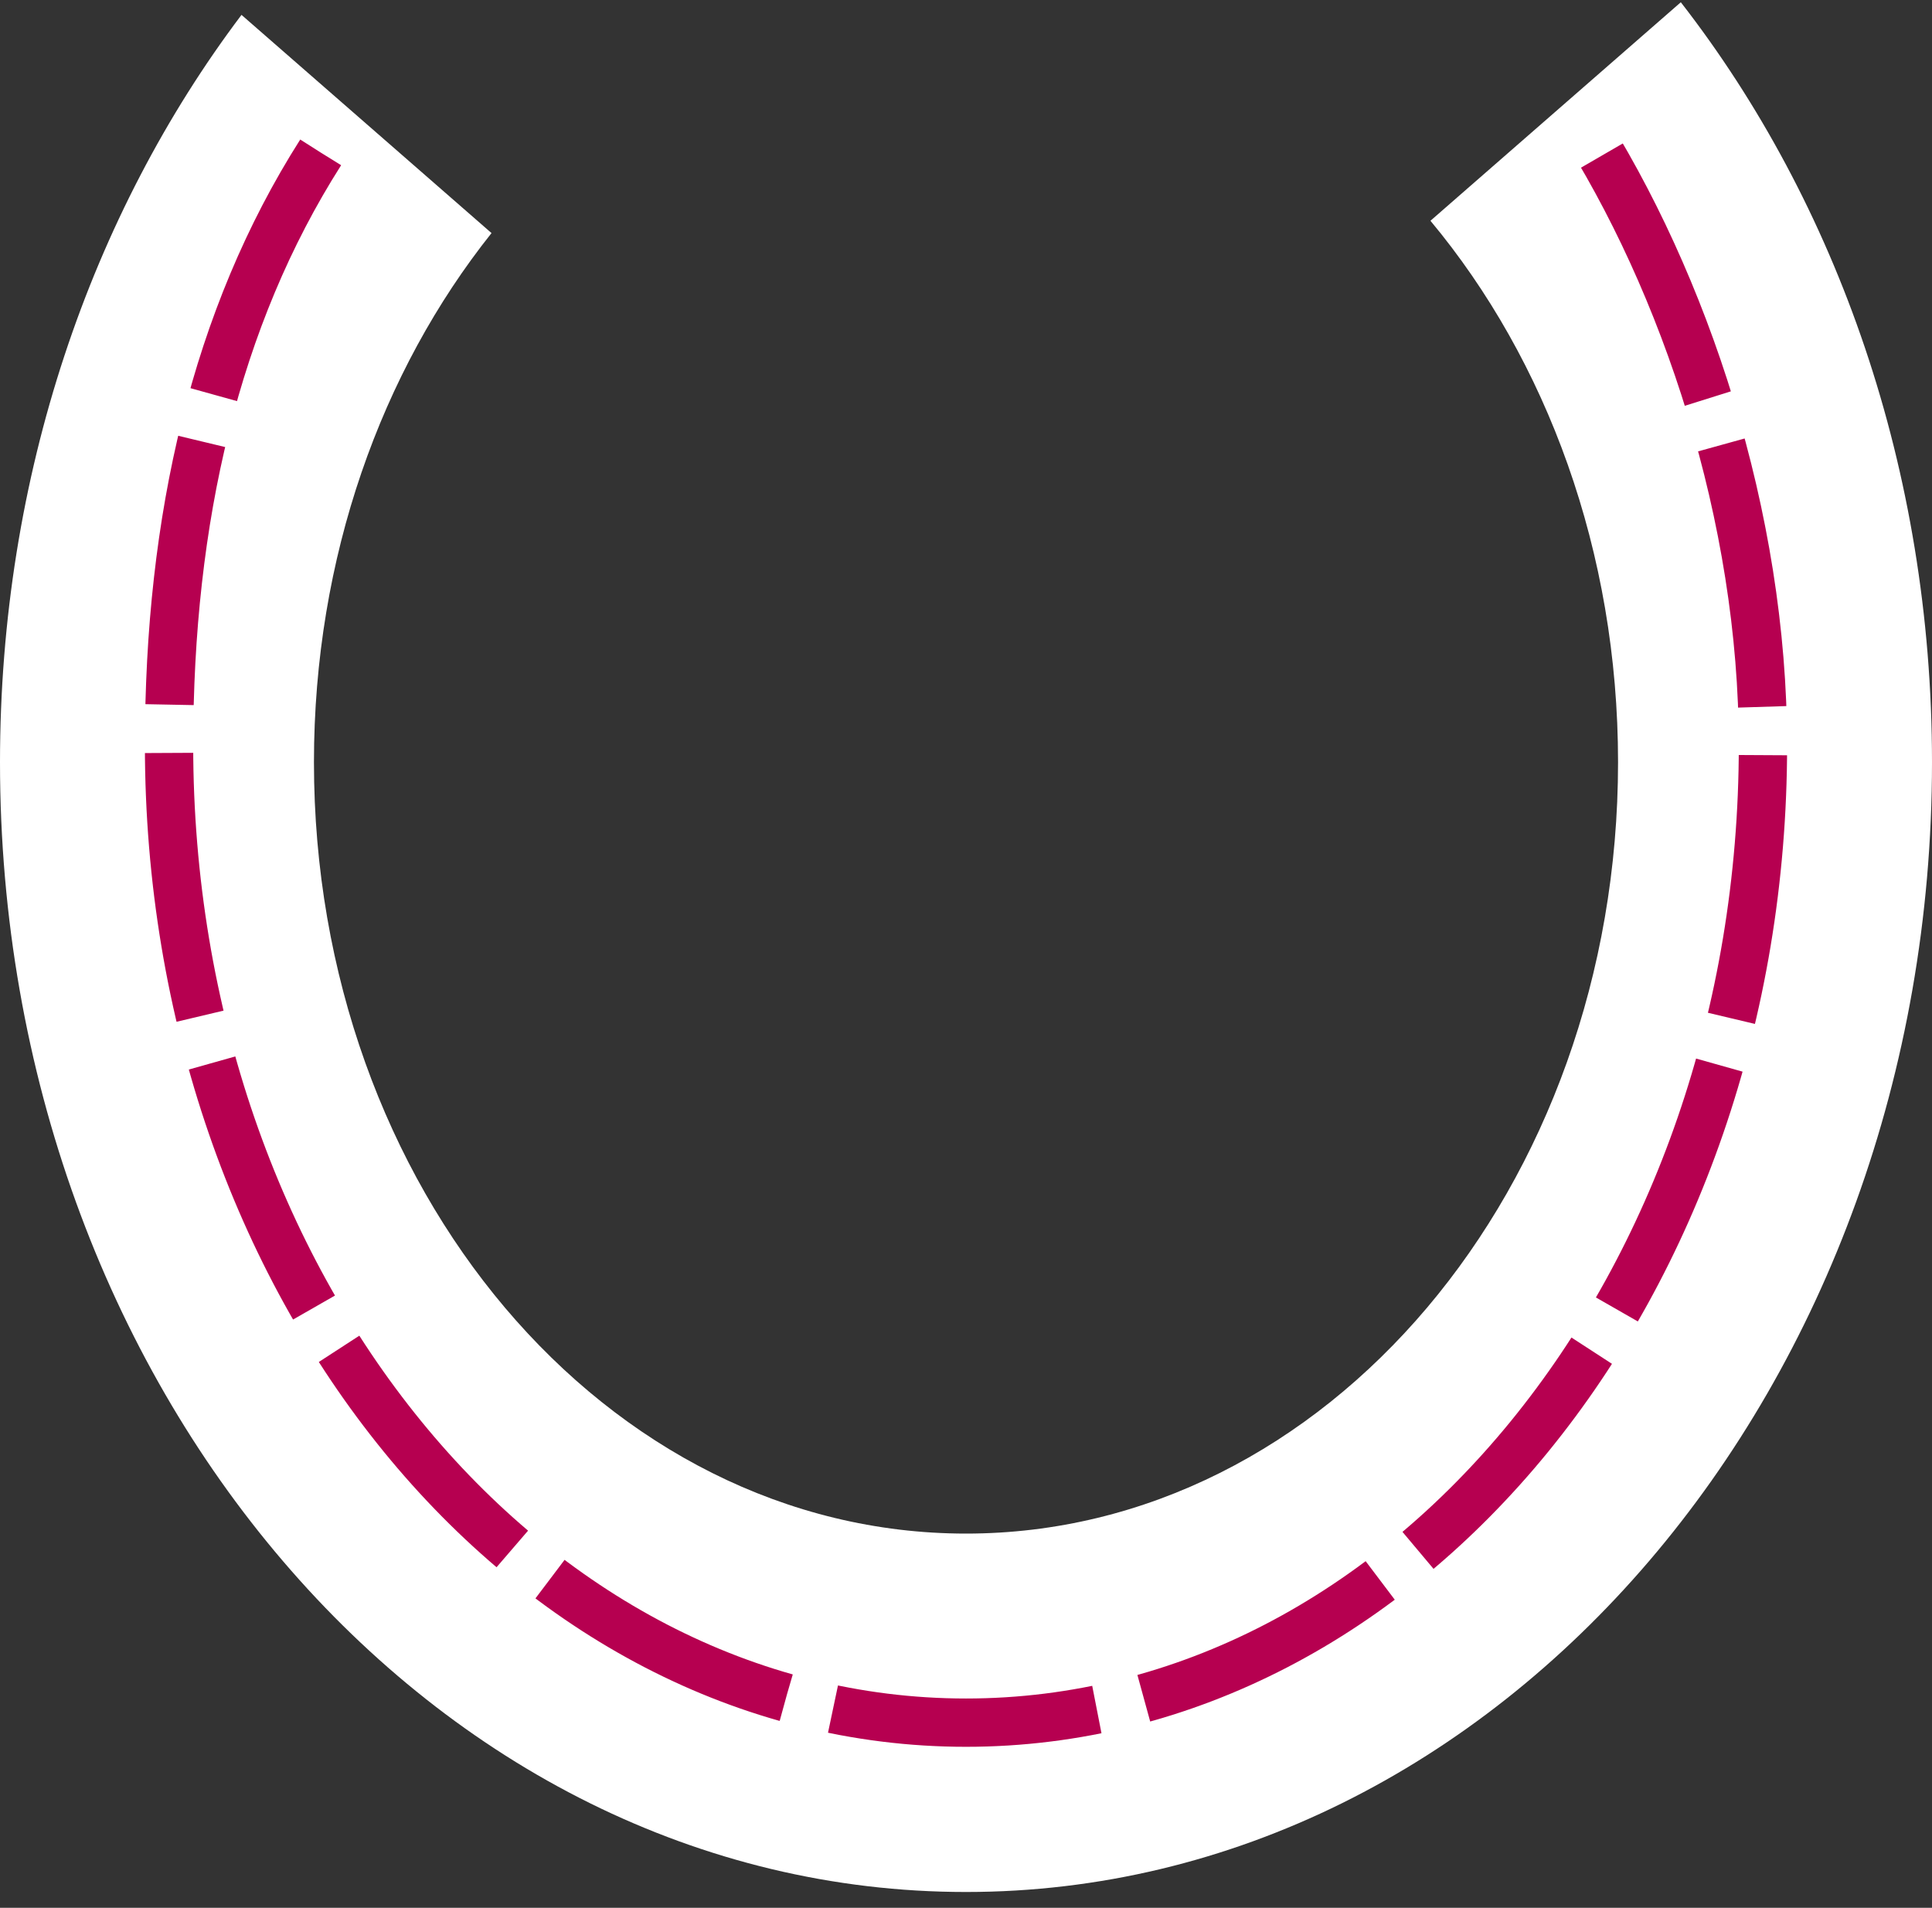 <?xml version="1.0" encoding="UTF-8" standalone="no"?>
<svg width="80px" height="79px" viewBox="0 0 80 79" version="1.1" xmlns="http://www.w3.org/2000/svg" xmlns:xlink="http://www.w3.org/1999/xlink" xmlns:sketch="http://www.bohemiancoding.com/sketch/ns">
    <rect x="0" y="0" width="80" height="79" fill="#333333" stroke="none"/>
    <!-- Generator: Sketch 3.3 (11970) - http://www.bohemiancoding.com/sketch -->
    <title>horse shoe</title>
    <desc>Created with Sketch.</desc>
    <defs></defs>
    <g id="index.html" stroke="none" stroke-width="1" fill="none" fill-rule="evenodd" sketch:type="MSPage">
        <g id="Mobile-Portrait" sketch:type="MSArtboardGroup" transform="translate(-196, -728)">
            <g id="Group" sketch:type="MSLayerGroup" transform="translate(-27, -147)">
                <g id="horse-shoe" transform="translate(223, 874.333)" sketch:type="MSShapeGroup">
                    <g id="Oval-21-+-Oval-21-Copy-2">
                        <path d="M69.599,0.76 C76.061,9.07 80,20.111 80,32.229 C80,58.067 62.091,79.012 40,79.012 C17.909,79.012 0,58.067 0,32.229 C0,20.364 3.776,9.531 10,1.283 L20.353,10.319 C15.794,16.038 13,23.747 13,32.229 C13,49.87 25.088,64.171 40,64.171 C54.912,64.171 67,49.87 67,32.229 C67,23.493 64.036,15.576 59.232,9.809 L69.599,0.76 Z" id="Oval-21" fill="#FFFFFF"></path>
                        <path d="M13.276,6.981 C8.915,13.841 7,22.164 7,31.535 C7,53.883 21.775,72 40,72 C58.225,72 73,53.883 73,31.535 C73,22.071 69.777,12.374 65.338,5.482" id="Oval-21-Copy-2" stroke="#B60050" stroke-width="2" stroke-dasharray="11,2"></path>
                    </g>
                </g>
            </g>
        </g>
    </g>
</svg>